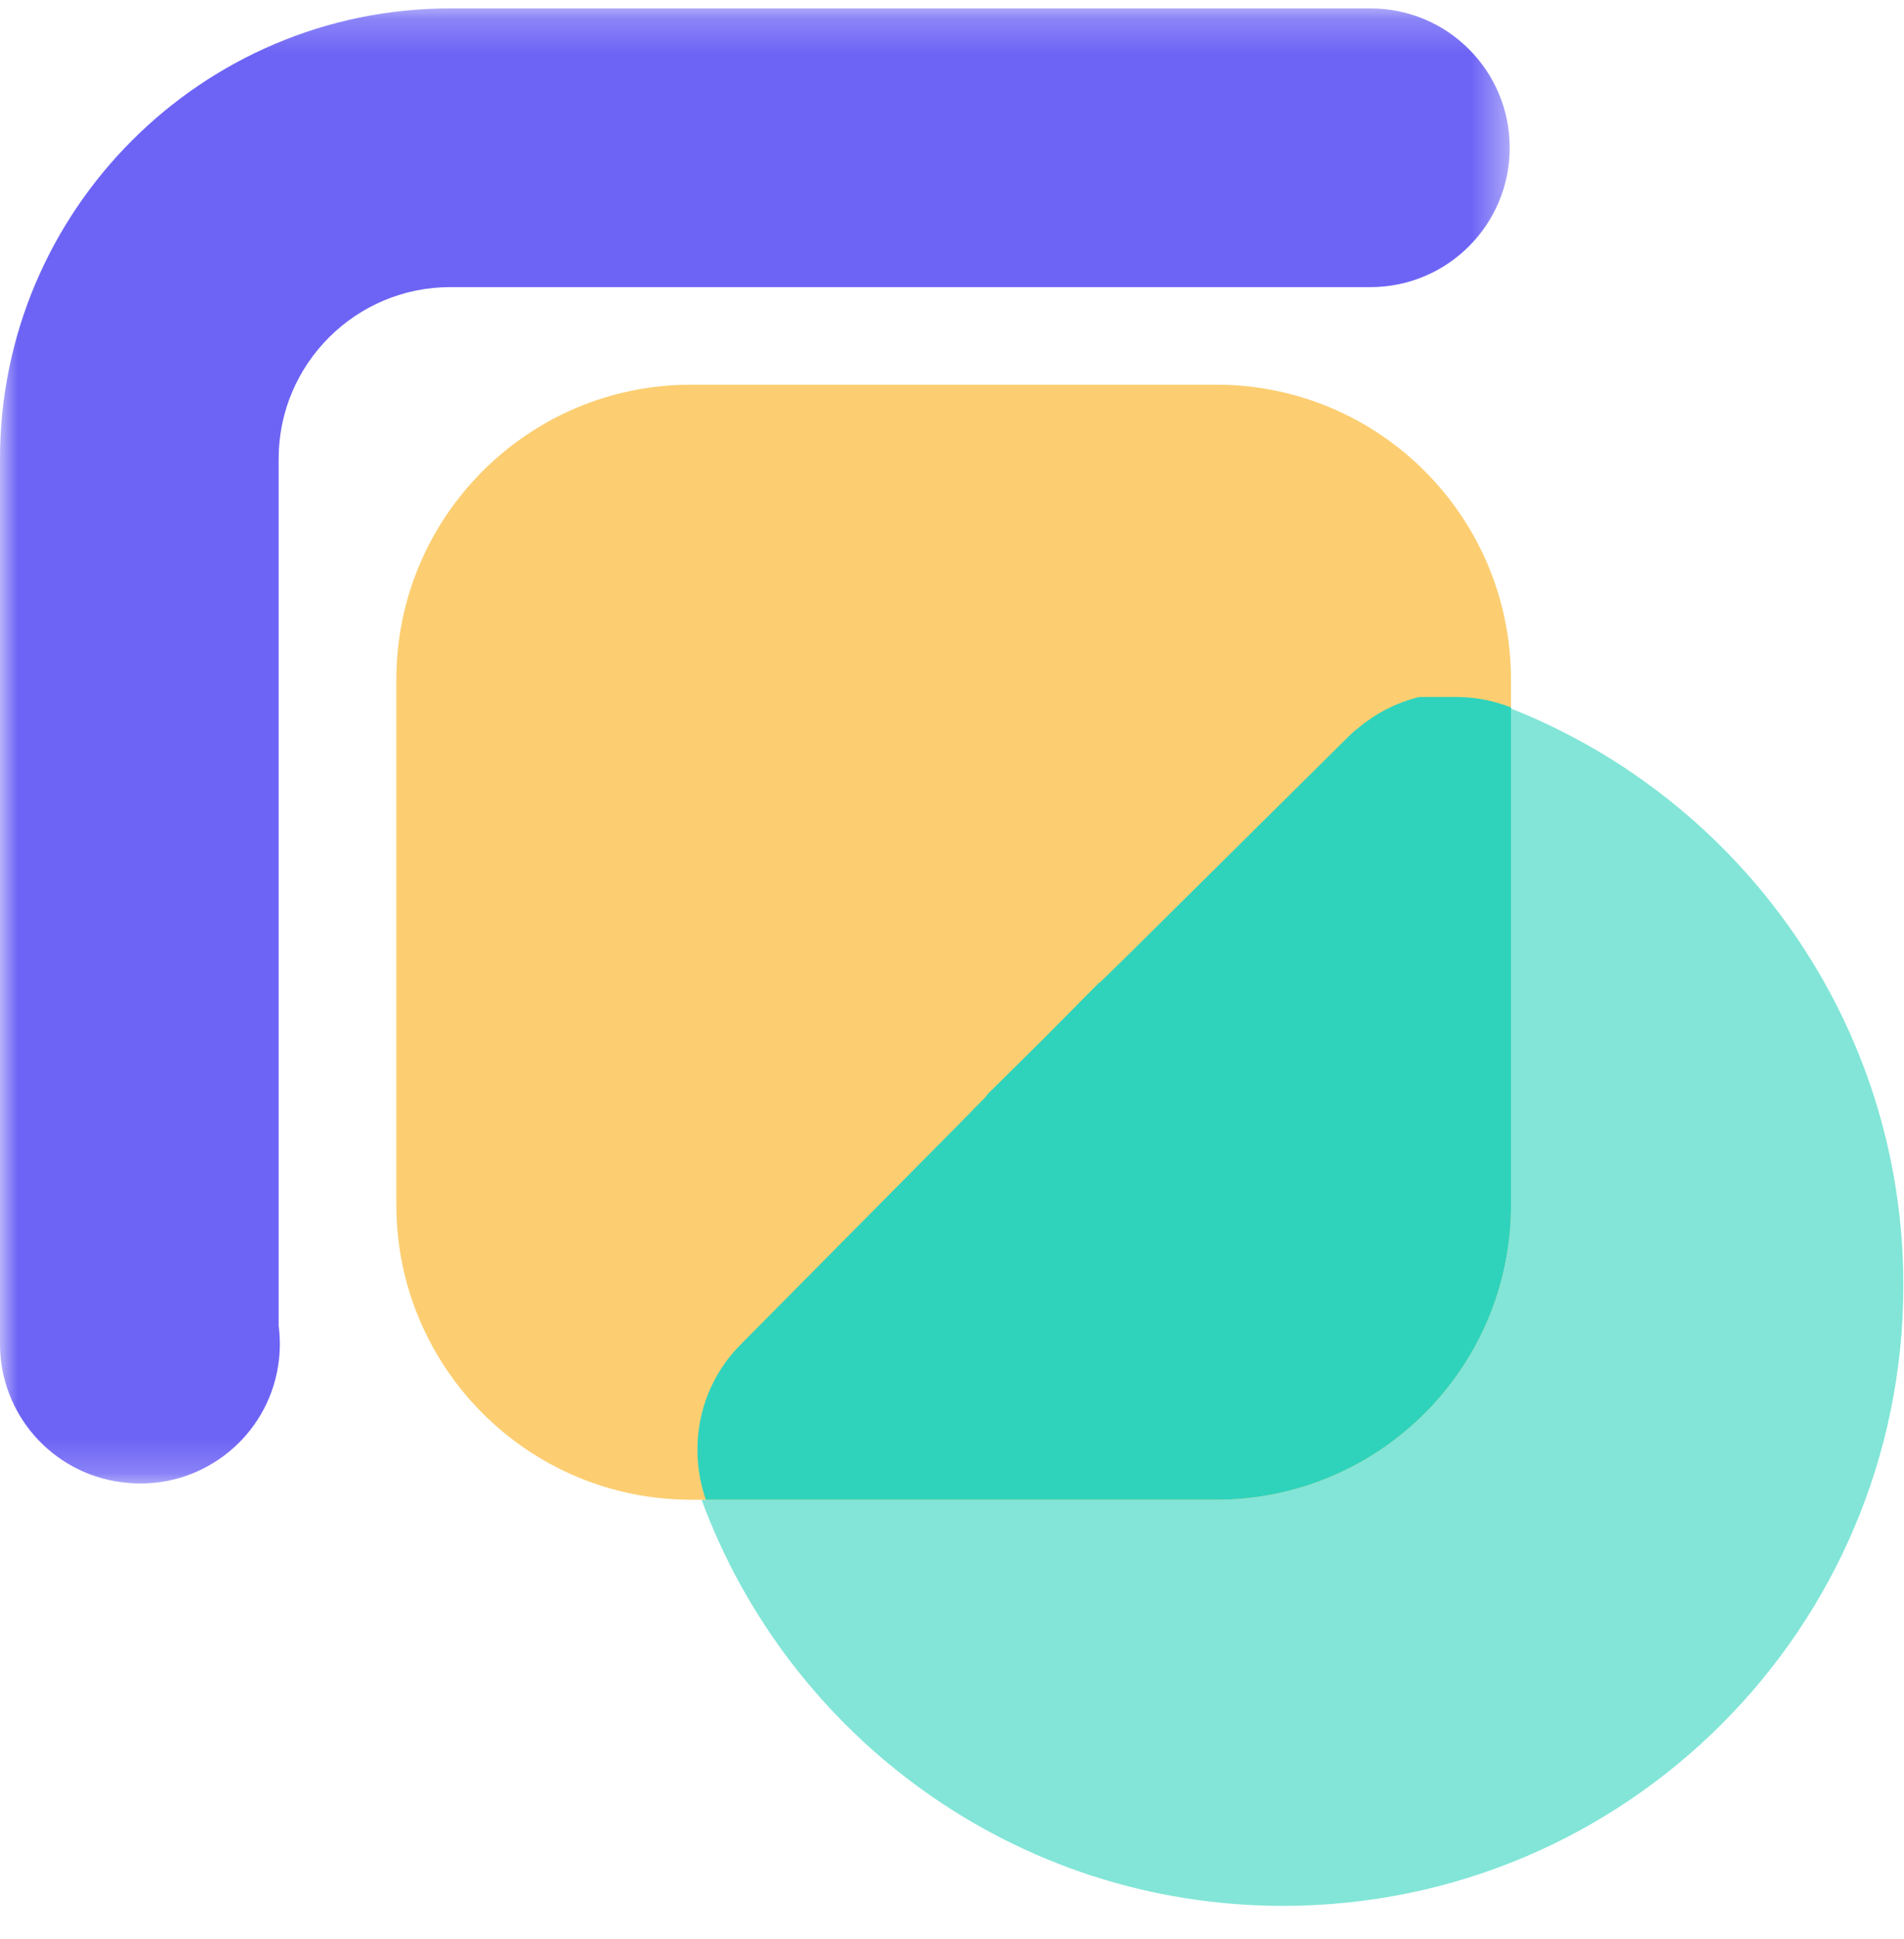 <?xml version="1.0" encoding="UTF-8"?>
<svg width="55px" height="56px" viewBox="0 0 55 56" version="1.1" xmlns="http://www.w3.org/2000/svg" xmlns:xlink="http://www.w3.org/1999/xlink">
    <!-- Generator: Sketch 63.1 (92452) - https://sketch.com -->
    <title>Group 10</title>
    <desc>Created with Sketch.</desc>
    <defs>
        <polygon id="path-1" points="0 0.209 43.611 0.209 43.611 42.804 0 42.804"></polygon>
    </defs>
    <g id="Product" stroke="none" stroke-width="1" fill="none" fill-rule="evenodd">
        <g id="Product-v1" transform="translate(-574, -3752)">
            <g id="Group-10" transform="translate(574, 3752)">
                <path d="M43.649,20.46 L43.649,34.793 C43.649,39.494 39.836,43.306 35.133,43.306 L20.266,43.306 C22.789,50.147 29.347,55.033 37.063,55.033 C46.959,55.033 54.981,47.011 54.981,37.113 C54.981,29.545 50.282,23.087 43.649,20.46" id="Fill-1" fill-opacity="0.6" fill="#2FD3BC"></path>
                <path d="M35.134,43.306 C39.836,43.306 43.647,39.495 43.647,34.792 L43.647,19.622 C43.647,14.921 39.836,11.108 35.134,11.108 L19.963,11.108 C15.262,11.108 11.449,14.921 11.449,19.622 L11.449,34.792 C11.449,39.495 15.262,43.306 19.963,43.306 L35.134,43.306 Z" id="Fill-3" fill-opacity="0.6" fill="#FAAD13"></path>
                <g id="Group-7" transform="translate(0, 0.033)">
                    <mask id="mask-2" fill="white">
                        <use xlink:href="#path-1"></use>
                    </mask>
                    <g id="Clip-6"></g>
                    <path d="M4.064,42.804 C3.915,42.804 3.765,42.796 3.614,42.779 C3.575,42.776 3.535,42.771 3.495,42.765 C1.522,42.505 0,40.819 0,38.774 L0,13.216 C0,6.044 5.834,0.209 13.006,0.209 L39.587,0.209 C41.811,0.209 43.611,2.01 43.611,4.233 C43.611,6.456 41.811,8.258 39.587,8.258 L13.006,8.258 C10.272,8.258 8.049,10.482 8.049,13.216 L8.049,38.25 C8.091,38.567 8.095,38.893 8.059,39.224 C7.831,41.282 6.087,42.804 4.064,42.804" id="Fill-5" fill="#6D64F5" mask="url(#mask-2)"></path>
                </g>
                <path d="M42.077,20.126 L41.002,20.126 C40.349,20.282 39.729,20.597 39.192,21.059 L39.188,21.055 C39.111,21.12 39.034,21.186 38.962,21.259 L32.575,27.586 L31.77,28.372 C31.765,28.371 31.759,28.371 31.754,28.37 L30.138,30.001 L28.501,31.621 C28.502,31.628 28.502,31.633 28.504,31.64 L27.715,32.446 L21.39,38.829 C20.185,40.044 19.866,41.788 20.389,43.306 L35.133,43.306 C39.836,43.306 43.649,39.494 43.649,34.793 L43.649,20.428 C43.162,20.236 42.632,20.126 42.077,20.126" id="Fill-8" fill="#2FD3BC"></path>
            </g>
        </g>
    </g>
</svg>